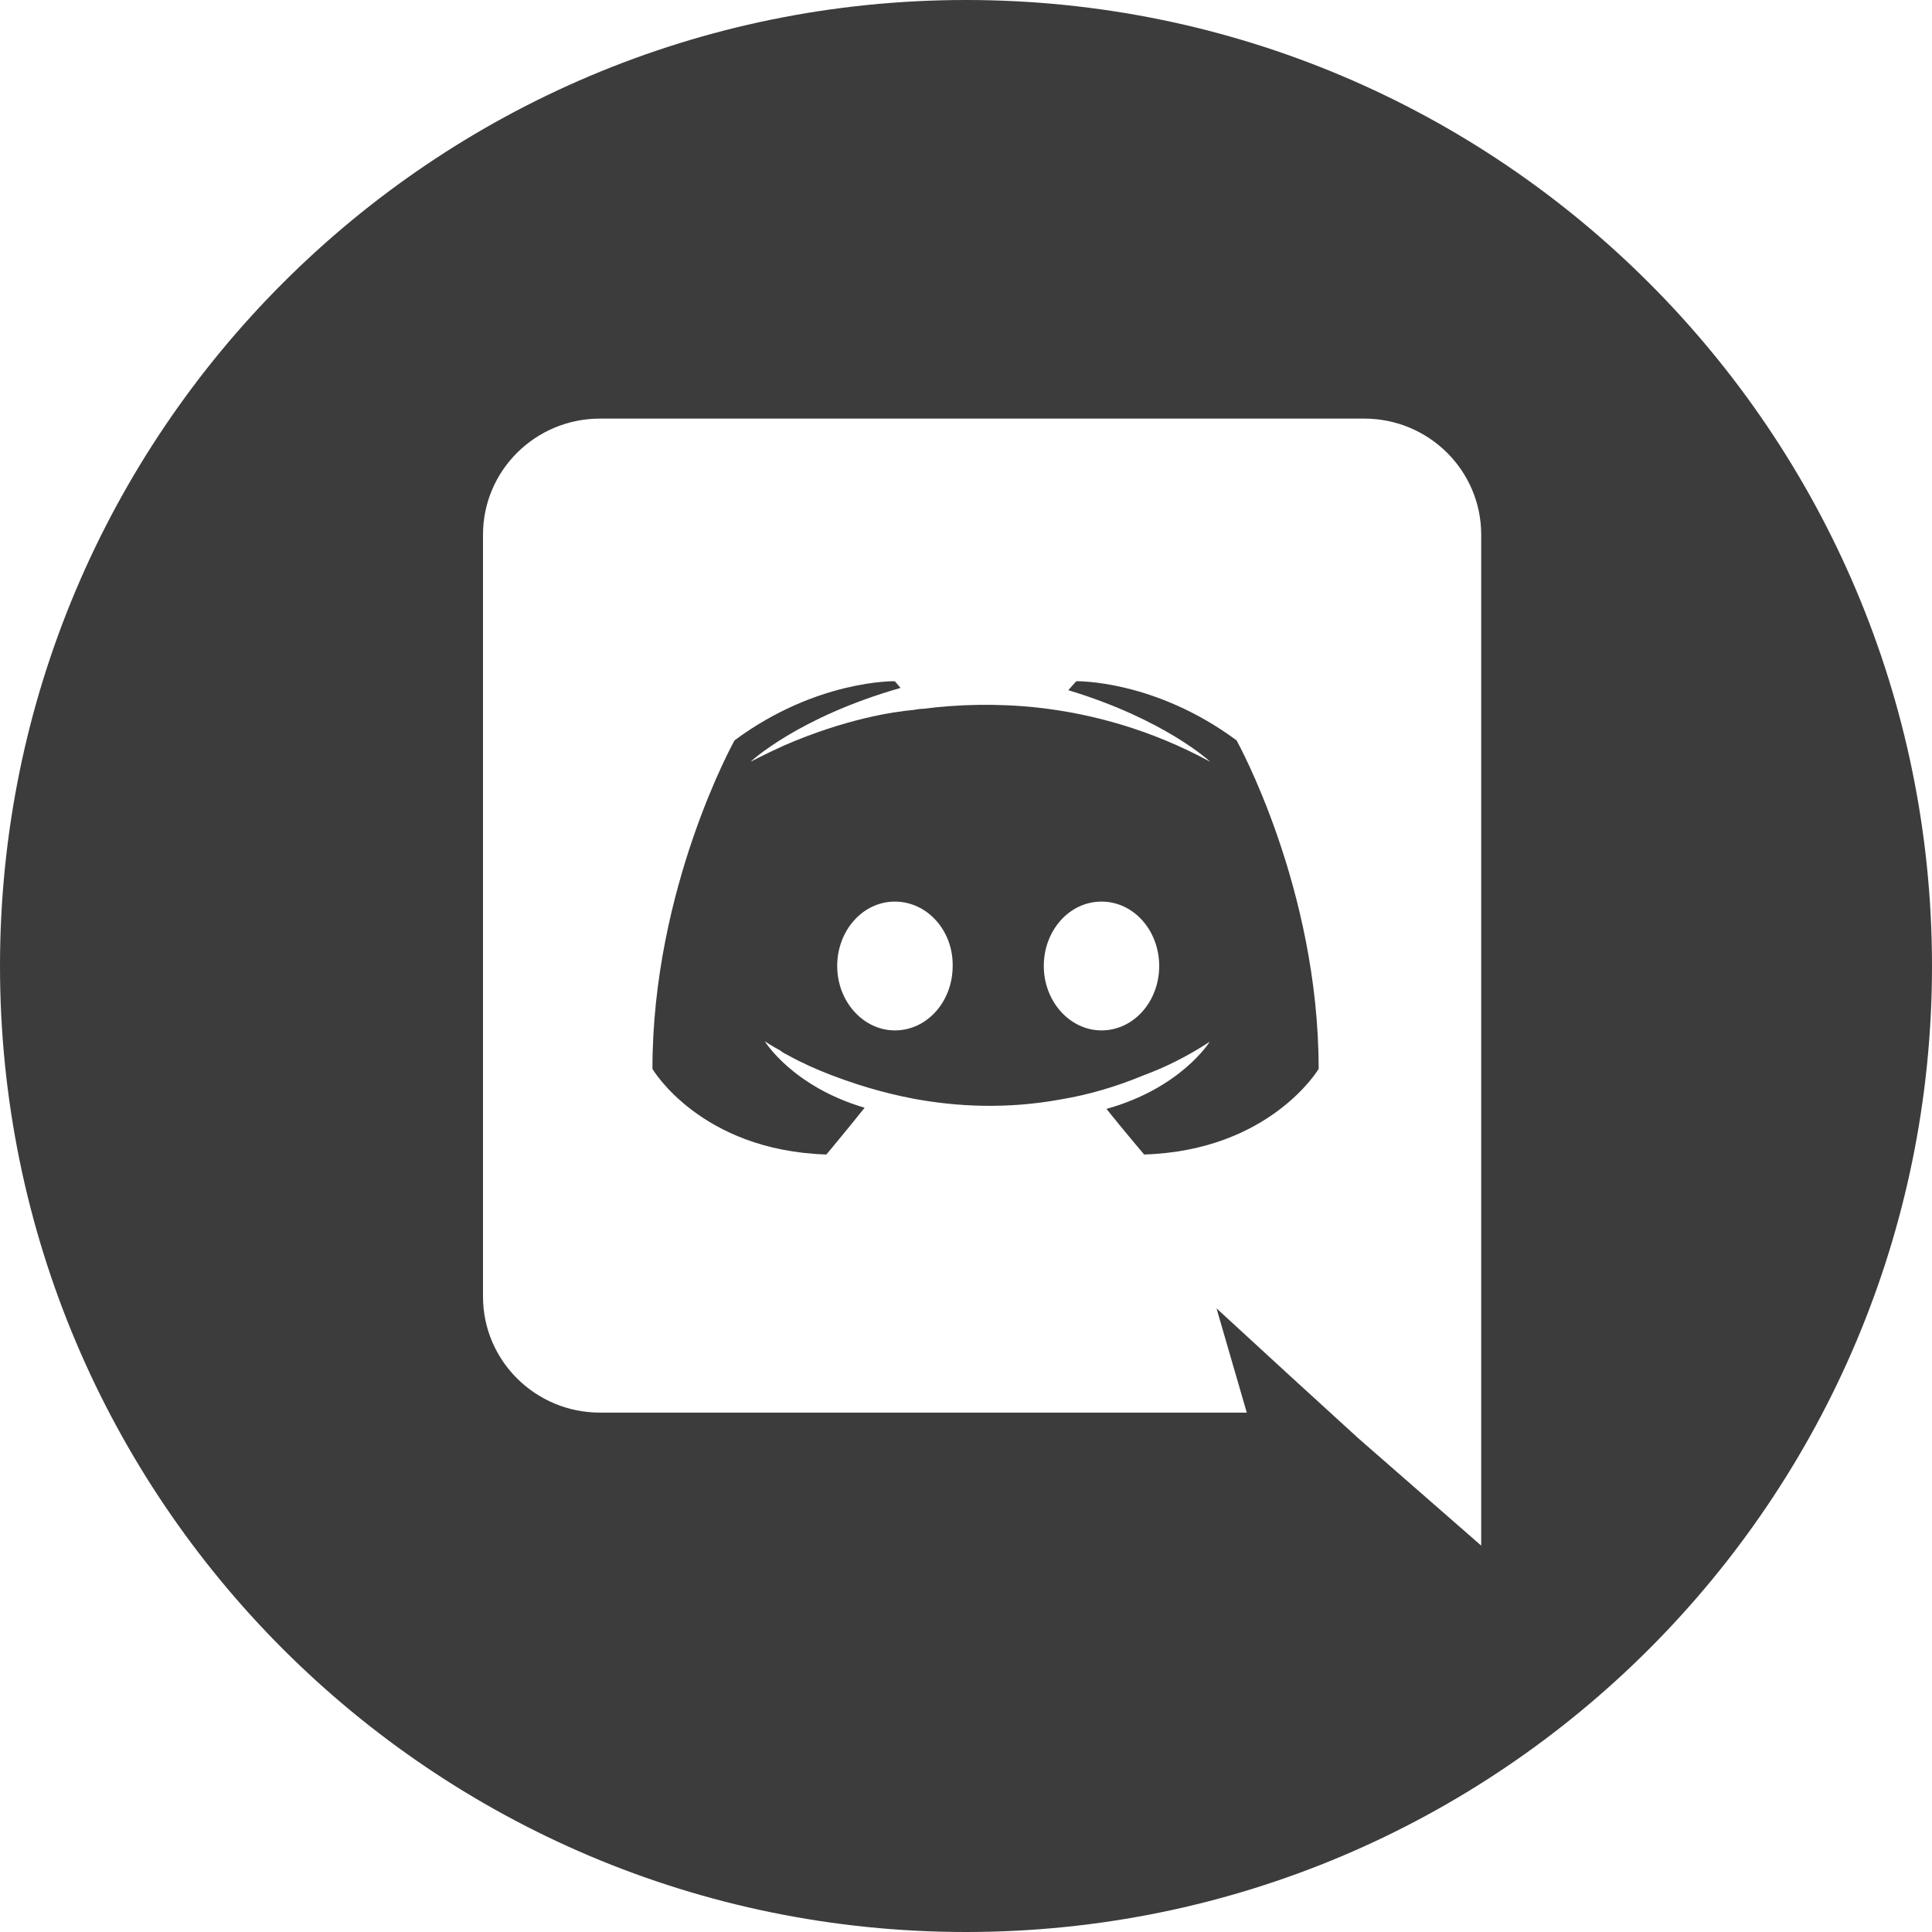 <svg width="30" height="30" viewBox="0 0 30 30" fill="none" xmlns="http://www.w3.org/2000/svg">
<path fill-rule="evenodd" clip-rule="evenodd" d="M15 0C6.716 0 0 6.716 0 15C0 23.284 6.716 30 15 30C23.284 30 30 23.284 30 15C30 6.716 23.284 0 15 0ZM9.316 6.5H21.184C22.185 6.5 23 7.305 23 8.303V24L21.096 22.337L20.024 21.358L18.89 20.316L19.36 21.935H9.316C8.315 21.935 7.5 21.13 7.5 20.133V8.303C7.5 7.305 8.315 6.5 9.316 6.5Z" fill="#3c3c3c"/>
<path fill-rule="evenodd" clip-rule="evenodd" d="M17.766 17.927C17.766 17.927 17.447 17.551 17.181 17.219C18.341 16.895 18.784 16.177 18.784 16.177C18.421 16.414 18.076 16.58 17.766 16.694C17.323 16.878 16.898 17 16.481 17.07C15.631 17.227 14.852 17.184 14.187 17.061C13.682 16.965 13.248 16.825 12.885 16.685C12.682 16.606 12.46 16.51 12.239 16.387C12.226 16.379 12.212 16.372 12.199 16.366C12.186 16.359 12.172 16.352 12.159 16.344C12.141 16.335 12.133 16.326 12.124 16.317C11.964 16.23 11.876 16.169 11.876 16.169C11.876 16.169 12.301 16.869 13.426 17.201C13.16 17.534 12.832 17.927 12.832 17.927C10.875 17.866 10.131 16.598 10.131 16.598C10.131 13.78 11.406 11.496 11.406 11.496C12.682 10.551 13.895 10.578 13.895 10.578L13.984 10.682C12.389 11.137 11.654 11.829 11.654 11.829C11.654 11.829 11.849 11.724 12.177 11.575C13.124 11.164 13.877 11.05 14.187 11.024L14.207 11.02C14.252 11.013 14.291 11.006 14.338 11.006C14.878 10.936 15.489 10.919 16.127 10.989C16.968 11.085 17.872 11.33 18.793 11.829C18.793 11.829 18.093 11.172 16.588 10.717L16.712 10.578C16.712 10.578 17.925 10.551 19.201 11.496C19.201 11.496 20.476 13.78 20.476 16.598C20.476 16.598 19.723 17.866 17.766 17.927ZM13.896 14C13.396 14 13 14.45 13 15C13 15.55 13.404 16 13.896 16C14.397 16 14.793 15.55 14.793 15C14.802 14.45 14.397 14 13.896 14ZM16.208 15C16.208 14.45 16.603 14 17.104 14C17.605 14 18 14.45 18 15C18 15.55 17.605 16 17.104 16C16.612 16 16.208 15.55 16.208 15Z" fill="#3c3c3c"/>
</svg>
